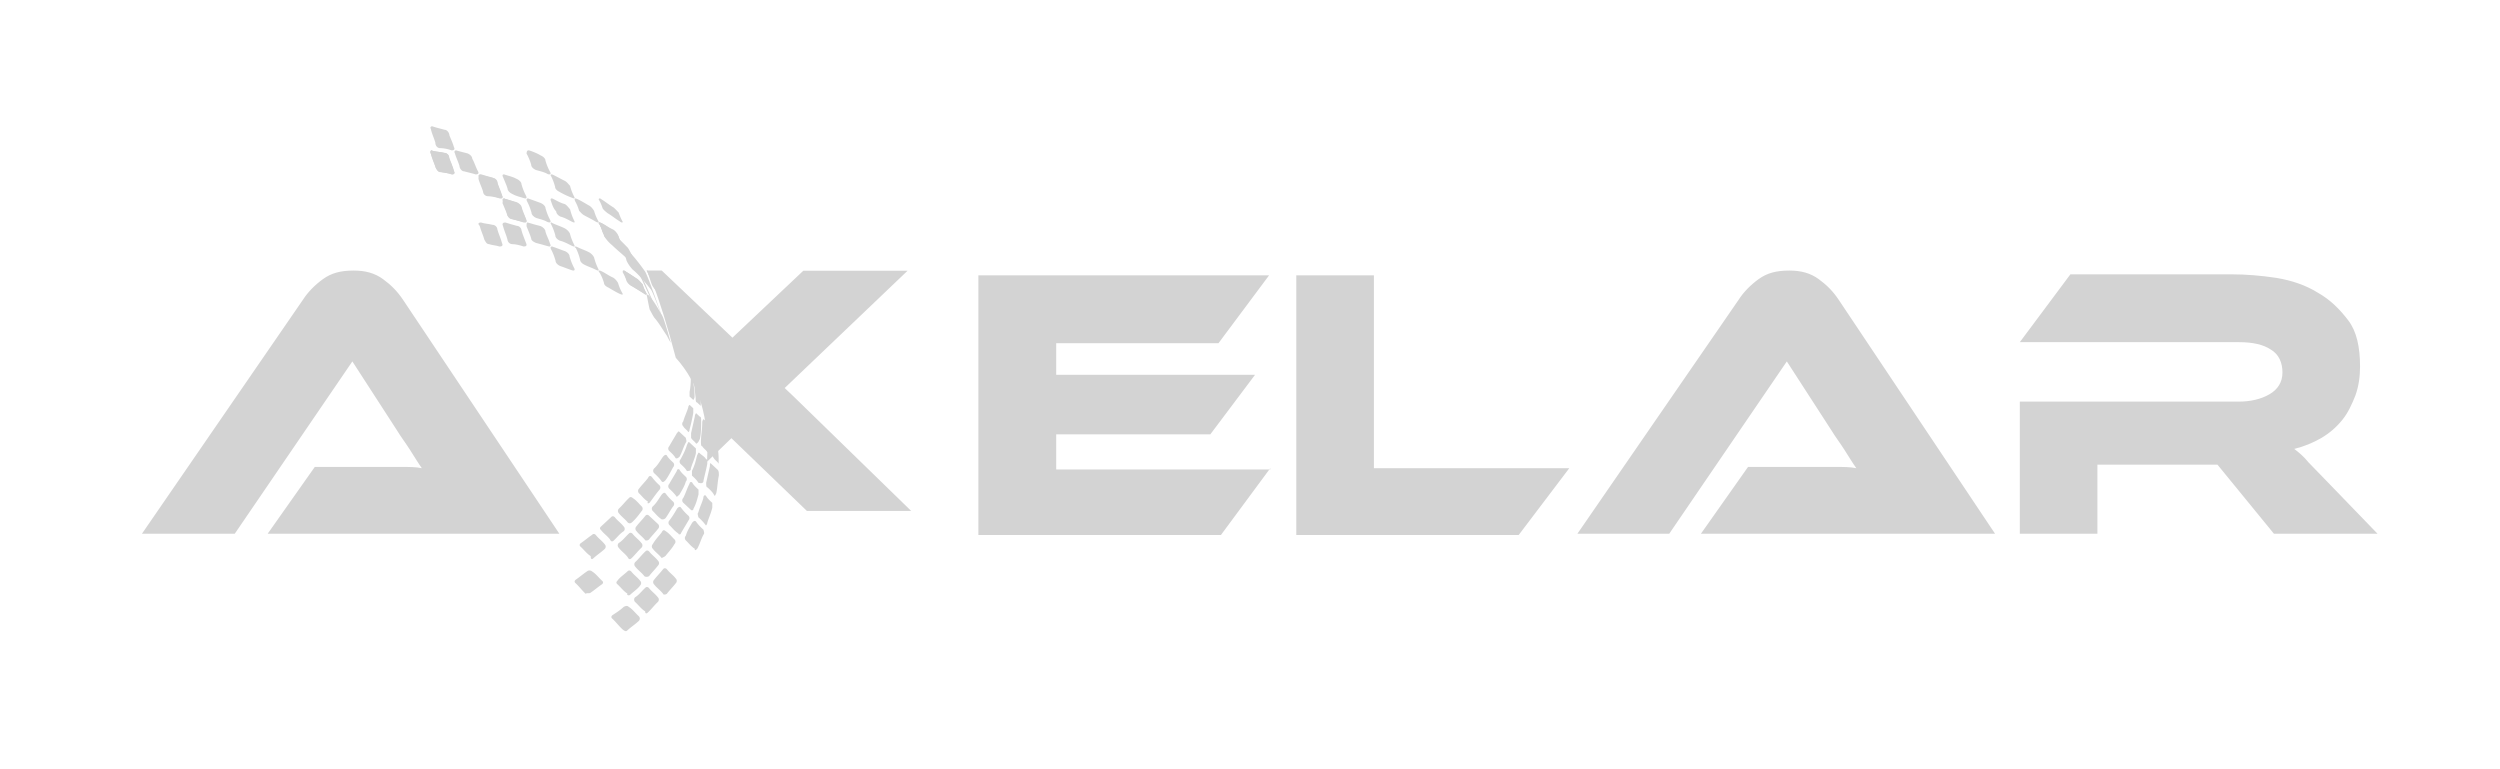 <svg width="104" height="32" viewBox="0 0 104 32" xmlns="http://www.w3.org/2000/svg">
    <defs>
        <filter x="-7.1%" y="-32%" width="114.1%" height="164.6%" filterUnits="objectBoundingBox" id="a">
            <feOffset in="SourceAlpha" result="shadowOffsetOuter1"/>
            <feGaussianBlur stdDeviation="1.5" in="shadowOffsetOuter1" result="shadowBlurOuter1"/>
            <feColorMatrix values="0 0 0 0 0 0 0 0 0 0 0 0 0 0 0 0 0 0 1 0" in="shadowBlurOuter1"
                           result="shadowMatrixOuter1"/>
            <feMerge>
                <feMergeNode in="shadowMatrixOuter1"/>
                <feMergeNode in="SourceGraphic"/>
            </feMerge>
        </filter>
    </defs>
    <g filter="url(#a)" transform="translate(6.031 5.357)" fill="lightgray" fill-rule="evenodd">
        <path d="M11.948.911c.148.046.304.046.505.092.104 0 .2.092.2.176.052.177.148.353.2.576.053.092 0 .176-.104.13-.148-.046-.305-.046-.453-.092-.105 0-.148-.092-.2-.176-.053-.177-.148-.4-.2-.576-.053-.092 0-.176.052-.13M11.989-.09c.141.047.34.094.482.133.1 0 .192.132.192.225.05.133.141.32.191.498.05.093 0 .132-.1.132a1.463 1.463 0 0 0-.482-.093c-.1 0-.192-.094-.192-.226-.05-.178-.141-.357-.191-.583-.042-.039.008-.132.1-.085M12.944.898c.14.045.34.09.48.128.1.045.19.128.19.218.1.173.141.346.24.526.05.09 0 .128-.099.128-.14-.045-.34-.09-.48-.128-.1 0-.19-.128-.19-.218-.05-.173-.141-.346-.19-.526-.05-.083 0-.128.049-.128M15.975.898c.144.044.347.125.49.213.102.045.195.125.195.214.05.169.101.301.194.47.05.089 0 .126-.101.089-.144-.088-.347-.125-.49-.17-.102-.043-.195-.124-.195-.213a2.22 2.22 0 0 0-.194-.47c.008-.133.05-.133.101-.133"/>
        <path d="M11.948.91c.148.047.304.047.505.093.104 0 .2.093.2.224.052.177.148.355.2.54.053.092 0 .131-.104.131a1.578 1.578 0 0 0-.453-.093c-.105 0-.148-.092-.2-.177-.053-.177-.148-.355-.2-.579-.053-.092 0-.185.052-.139M13.975 1.915c.144.046.347.093.49.132.102 0 .195.092.195.178.05.178.143.356.194.541.05.093 0 .132-.101.132a1.826 1.826 0 0 0-.49-.093c-.102 0-.195-.093-.195-.178-.05-.178-.144-.356-.194-.542 0-.17.05-.216.101-.17"/>
        <path d="M13.993 1.898c.14.048.34.097.48.137.1.049.19.137.19.234.05.186.142.371.191.517.05.097 0 .137-.1.097-.14-.049-.339-.097-.48-.138-.099 0-.19-.096-.19-.185-.05-.186-.141-.371-.19-.565-.05-.049 0-.097.099-.097M14.993 1.916c.14.045.34.09.48.174.1.045.19.128.19.219.05.174.1.31.191.484.05.09 0 .128-.1.09-.14-.045-.339-.09-.48-.173-.099-.046-.19-.129-.19-.22-.05-.173-.141-.347-.19-.483-.05-.091 0-.137.099-.091"/>
        <path d="M15.989 2.916c.141.045.34.128.482.174.1.045.192.128.192.219.05.174.1.31.191.484.05.09 0 .128-.1.09-.141-.09-.341-.128-.482-.173-.1-.046-.192-.129-.192-.22-.05-.173-.1-.31-.191-.483-.042-.091.008-.137.1-.091M14.989 2.917c.141.049.34.098.482.138.1.049.192.138.192.187.05.186.141.372.191.518.05.098 0 .138-.1.138-.141-.049-.341-.097-.482-.138-.1 0-.192-.097-.192-.186-.05-.187-.141-.373-.191-.568-.042-.089.008-.137.1-.089"/>
        <path d="M14.975 2.914c.144.046.347.091.49.175.102.045.195.128.195.22.05.173.143.31.194.484.05.09 0 .128-.101.09-.144-.045-.347-.09-.49-.128-.102-.046-.195-.129-.195-.174-.05-.174-.144-.349-.194-.485.008-.182.05-.227.101-.182M13.974 3.898c.144.05.296.05.49.098.102 0 .195.099.195.189.051.188.144.377.195.574.05.098 0 .14-.102.14-.143-.05-.296-.05-.44-.1-.101 0-.143-.098-.194-.188-.051-.188-.144-.377-.195-.574-.093-.09-.042-.139.05-.139M14.989 3.898c.141.05.34.1.482.14.1 0 .192.1.192.19.05.19.141.38.191.53.05.099 0 .14-.1.14-.141-.05-.341-.1-.482-.1-.1 0-.192-.098-.192-.19-.05-.19-.141-.38-.191-.578-.042-.082.008-.132.1-.132"/>
        <path d="M15.975 3.916c.144.047.347.095.49.135.102.047.195.134.195.23.05.182.143.324.194.507.05.095 0 .134-.101.095-.144-.048-.347-.095-.49-.135-.102-.047-.195-.095-.195-.182-.05-.183-.144-.365-.194-.507 0-.143 0-.19.101-.143"/>
        <path d="M16.989 4.916c.141.045.34.128.482.174.1.045.192.128.192.219.05.174.1.31.191.484.05.09 0 .128-.1.09-.141-.045-.341-.128-.482-.173-.1-.046-.192-.129-.192-.22-.05-.173-.1-.31-.191-.483-.042-.091.008-.137.1-.091M16.978 1.916c.174.085.31.164.484.249.091.043.175.164.22.207.045.163.09.291.174.455.045.086 0 .086-.09.043a3.2 3.2 0 0 1-.53-.25c-.091-.042-.175-.12-.175-.206a2.25 2.25 0 0 0-.174-.456c-.038-.042.008-.085.091-.042M16.98 2.916c.173.089.309.17.483.216.09.044.174.17.22.215.044.172.09.306.173.477.045.09 0 .09-.09.045-.175-.09-.31-.172-.485-.216-.09-.045-.173-.127-.173-.216-.129-.127-.174-.305-.22-.432-.037-.09 0-.134.091-.09M16.936 3.917c.182.089.325.126.507.215a.52.52 0 0 1 .23.216c.047.171.095.305.182.476.048.09 0 .09-.095.045-.182-.09-.325-.171-.507-.216-.095-.045-.182-.126-.182-.216a2.348 2.348 0 0 0-.182-.476c-.04-.044.008-.09.047-.044"/>
        <path d="M17.97 4.913c.175.09.313.127.489.217a.511.511 0 0 1 .221.216c.046.172.092.306.176.478.046.09 0 .09-.092.045-.176-.09-.313-.127-.489-.217-.091-.045-.176-.127-.176-.216a2.414 2.414 0 0 0-.175-.478c-.092-.045-.046-.082.046-.045M17.98 2.921c.173.079.347.19.483.267.09.04.174.15.22.228.044.15.09.267.173.417.045.078 0 .078-.09.04-.175-.111-.348-.19-.485-.268-.09-.039-.173-.15-.219-.189A1.955 1.955 0 0 0 17.888 3c-.037-.118 0-.118.091-.079M18.995 2.938c.163.098.327.237.498.336.085.069.163.167.206.202.042.098.085.237.163.37.043.07-.042.07-.12 0-.164-.098-.328-.237-.498-.335-.086-.07-.164-.133-.207-.203a1.683 1.683 0 0 0-.163-.37c0-.035.042-.07.12 0"/>
        <path d="M19.05 3.993c.322.25.643.552 1.03.95.189.198 1.794 3.955 1.794 3.955s-1.35-3.005-1.473-3.152c-.32-.354-.708-.648-.963-.898a1.55 1.55 0 0 1-.32-.354c-.067-.147-.134-.355-.189-.501-.133-.147 0-.104.122 0"/>
        <path d="M18.995 3.924c.164.1.327.206.498.34.085.071.163.17.206.206.043.135.085.24.163.375.043.07-.042.07-.12 0-.164-.1-.327-.24-.498-.34a.523.523 0 0 1-.206-.205 1.72 1.72 0 0 0-.163-.376c-.008-.035.035-.035.12 0"/>
        <path d="M20.037 4.999c.25.253.498.56.747.91.146.148 1.09 2.99 1.09 2.99s-.695-2.082-.841-2.23c-.249-.306-.498-.612-.747-.813a1.505 1.505 0 0 1-.249-.359c-.051-.2-.103-.358-.145-.507-.06-.149.042-.096.145.009"/>
        <path d="M18.967 3.914c.176.078.314.19.49.269.092.04.176.15.222.23.046.15.092.269.177.42.046.079 0 .079-.092.04-.177-.08-.353-.191-.49-.27-.093-.04-.177-.112-.177-.19a1.964 1.964 0 0 0-.176-.42c-.085-.08-.046-.119.046-.08M19.995 5.936c.163.098.327.203.498.336.085.07.163.168.206.203.042.133.085.238.163.37.043.07-.042.07-.12 0-.164-.098-.328-.202-.498-.3a.52.52 0 0 1-.207-.203 1.689 1.689 0 0 0-.163-.371c0-.07.042-.105.12-.035M21.037 5.993c.296.206.592.518.888.831.173.152.949 2.074.949 2.074s-.47-1.09-.653-1.242a11.805 11.805 0 0 0-.827-.778 1.556 1.556 0 0 1-.296-.367c-.061-.152-.122-.366-.173-.518-.123-.152 0-.098.112 0M18.965 5.914c.176.078.315.19.491.269.092.04.177.15.223.23.046.15.092.269.177.42.046.079 0 .079-.092.04-.177-.08-.354-.191-.492-.27-.092-.04-.177-.112-.177-.19a1.962 1.962 0 0 0-.176-.42c-.085-.08-.039-.119.046-.08"/>
        <path d="M20.005 5.94c.162.101.323.21.492.311.084.072.162.174.204.21.042.138.084.245.162.383.042.072-.043.072-.12 0-.162-.102-.323-.21-.492-.311-.084-.036-.162-.138-.204-.21a1.787 1.787 0 0 0-.161-.383c-.043-.036.035-.072.12 0"/>
        <path d="M20.997 6.976c.191.218.343.492.534.824.08.16.343 1.098.343 1.098s-.08-.114-.152-.274c-.191-.275-.343-.55-.534-.767-.079-.114-.151-.275-.191-.332-.04-.16-.08-.388-.112-.549-.04-.104.033-.104.112 0M20.07 20.864c.156-.144.32-.246.474-.39a.137.137 0 0 0 0-.195c-.155-.144-.264-.297-.419-.39-.054-.051-.109-.051-.209 0-.154.144-.318.246-.473.347-.054.051-.054.102 0 .145.155.144.264.296.419.44.109.094.163.094.209.043m-1.42-2.994c.155-.144.32-.246.474-.39a.137.137 0 0 0 0-.195c-.11-.144-.264-.246-.373-.39-.055-.051-.11-.051-.155 0-.155.102-.318.246-.473.348-.055.05-.055.101 0 .144.155.144.264.297.418.39 0 .144.055.144.11.093zm.847-.738c.154-.144.264-.296.418-.39a.137.137 0 0 0 0-.195c-.109-.144-.264-.246-.373-.39-.054-.05-.109-.05-.154 0l-.419.39c-.055.051-.055.102 0 .144.11.145.264.246.373.39.046.102.1.102.155.051zm.791-.788c.155-.145.264-.297.373-.441a.137.137 0 0 0 0-.195c-.109-.102-.209-.246-.373-.348-.054-.051-.109-.051-.154 0-.155.144-.264.297-.419.44a.137.137 0 0 0 0 .196c.11.144.264.246.373.39.091.06.146.009.2-.042zm.737-.832c.11-.144.21-.296.373-.491a.137.137 0 0 0 0-.195 2.155 2.155 0 0 1-.318-.348c-.055-.051-.11-.051-.155.05-.11.145-.264.298-.373.442a.137.137 0 0 0 0 .195c.11.102.21.246.373.347-.064.094.046.094.1 0zm.628-.89c.11-.144.21-.348.318-.543a.137.137 0 0 0 0-.195c-.109-.102-.209-.195-.263-.297-.055-.05-.11 0-.155.051-.11.144-.21.348-.373.492a.137.137 0 0 0 0 .195c.109.102.21.195.318.348.055.05.1 0 .155-.051zm.582-.975c.11-.195.155-.39.264-.594.055-.05 0-.144 0-.195l-.264-.246c-.054-.05-.054 0-.109.05-.11.196-.21.349-.318.544a.137.137 0 0 0 0 .195c.109.101.209.195.263.297.055.042.11-.009.164-.051zm.419-1.137c.054-.195.109-.44.154-.687v-.195l-.154-.144s-.055.05-.055.102c-.054.195-.155.39-.21.593a.137.137 0 0 0 0 .196c.055.101.156.144.21.245 0-.008.055-.008.055-.11zm-2.42 5.36c.154-.144.264-.297.418-.44a.137.137 0 0 0 0-.196c-.109-.144-.264-.246-.373-.39-.054-.05-.109-.05-.155 0-.154.144-.263.297-.418.39a.137.137 0 0 0 0 .195c.11.144.264.246.373.39.045.102.1.102.155.051zm.737-.789c.109-.144.263-.296.373-.44a.137.137 0 0 0 0-.196l-.373-.347c-.055-.051-.11-.051-.155 0-.11.144-.264.297-.373.44a.137.137 0 0 0 0 .196c.11.144.264.246.373.39.045.008.1.008.155-.043zm.682-.882c.11-.144.21-.347.318-.491a.137.137 0 0 0 0-.196 2.155 2.155 0 0 1-.318-.347c-.055-.051-.11 0-.155.05-.109.145-.209.348-.373.493a.137.137 0 0 0 0 .195c.11.101.21.246.373.347.055 0 .1 0 .155-.05zm.582-.983c.11-.195.21-.348.264-.543a.137.137 0 0 0 0-.195c-.11-.102-.21-.195-.264-.297-.054-.05-.109 0-.109.05-.11.196-.21.349-.318.544a.137.137 0 0 0 0 .195c.109.101.209.195.318.347 0-.008.055-.05.11-.101zm.473-1.086c.055-.195.155-.39.21-.636v-.195l-.264-.246c-.055-.05-.055 0-.11.102-.054.195-.154.39-.263.593a.137.137 0 0 0 0 .196c.109.101.209.195.264.296.109-.008.163-.008.163-.11zm.373-1.221c.055-.246.055-.492.055-.738 0-.102 0-.195-.055-.195l-.154-.144s-.055.05-.055.144l-.155.687v.195c.055.102.155.144.21.246.1-.051.1-.102.154-.195zm-2.902 6.48c.155-.145.319-.247.419-.39a.137.137 0 0 0 0-.196c-.11-.144-.264-.246-.373-.39-.055-.05-.11-.05-.155 0-.155.144-.319.246-.419.39-.054.051-.054.102 0 .144.155.144.264.297.419.39-.046.051.054.102.11.051zm.792-.78c.109-.145.263-.298.373-.442a.137.137 0 0 0 0-.195c-.11-.144-.264-.246-.373-.39-.055-.051-.11-.051-.155 0-.155.144-.264.297-.419.44a.137.137 0 0 0 0 .196c.11.144.264.246.373.39.037.042.146.042.2 0zm.682-.84c.11-.145.264-.297.373-.492a.137.137 0 0 0 0-.196c-.11-.101-.21-.245-.373-.347-.055-.051-.11-.051-.155.05-.109.145-.264.297-.373.493a.137.137 0 0 0 0 .195c.11.144.264.246.373.39.055-.043.1-.043.155-.094zm.637-.933c.109-.196.209-.348.318-.543a.137.137 0 0 0 0-.195 2.155 2.155 0 0 1-.318-.348c-.055-.05-.11 0-.155.05-.11.196-.21.349-.318.493a.137.137 0 0 0 0 .195c.109.102.209.246.373.348-.01.05.1.05.1 0zm.527-1.035c.11-.195.155-.39.21-.594v-.195c-.11-.102-.21-.195-.264-.297-.055-.05-.11 0-.11.051-.108.195-.154.39-.263.594a.137.137 0 0 0 0 .195l.318.297c.055.05.11 0 .11-.051zm.419-1.179c.055-.246.11-.441.155-.687 0-.102 0-.195-.055-.195-.055-.102-.155-.144-.264-.246-.054-.05-.054 0-.109.102-.055.246-.11.44-.21.636v.195c.11.102.21.195.265.297.163.05.218 0 .218-.102zm.21-1.323v-.831c0-.102-.055-.195-.055-.246l-.155-.144s-.055.05-.055.144c0 .297-.054.543-.054.789 0 .101 0 .195.054.195.055.101.155.144.21.246.054-.009.054-.051.054-.153zm-2.53 6.827c.155-.144.264-.297.418-.44a.137.137 0 0 0 0-.196c-.109-.144-.263-.246-.373-.39-.054-.05-.109-.05-.154 0-.155.144-.264.297-.419.39a.137.137 0 0 0 0 .195c.155.144.264.297.419.39 0 .102.054.102.109.051zm.792-.78c.109-.144.263-.297.373-.441a.137.137 0 0 0 0-.195c-.11-.144-.264-.246-.373-.39-.055-.051-.11-.051-.155 0-.11.144-.264.297-.373.44a.137.137 0 0 0 0 .196c.109.144.264.246.373.39 0 .042.1.042.155 0zm1.264-1.874c.11-.195.155-.39.264-.594.055-.051 0-.144 0-.195-.11-.102-.21-.195-.318-.348-.055-.05-.11 0-.155.051-.11.195-.21.348-.264.543a.137.137 0 0 0 0 .195c.11.102.21.246.373.348-.01.101.046.05.1 0zm.419-1.077c.054-.196.154-.39.209-.637v-.195c-.11-.101-.21-.195-.264-.296-.055-.051-.11 0-.11.101-.054.195-.154.39-.208.594-.055.05 0 .144 0 .195.109.102.209.195.318.348.01-.009.055-.06.055-.11zm.373-1.23c.054-.246.054-.492.109-.738 0-.102 0-.195-.055-.246l-.264-.246c-.054-.05-.054 0-.054.102l-.155.687c0 .102 0 .195.055.195.109.102.209.195.264.297.045.093.045.05.1-.051zm.1-1.425c0-.297-.055-.594-.11-.933 0-.144-.054-.246-.054-.246l-.155-.144v.144c.055.297.055.594.055.882 0 .102 0 .195.054.246.055.102.155.144.21.246v-.195zm-.31-1.917c-.154-.39-.318-.882-.636-1.475-.11-.246-.21-.39-.21-.39v.194c0 .297 0 .543-.054.79v.194l.154.144s.055-.05.055-.144c0-.297-.055-.593-.11-.933-.054-.144-.054-.246-.054-.246s.055.102.055.246c.109.348.109.687.154.984 0 .102 0 .195.055.195l.155.144v-.195a5.853 5.853 0 0 0-.264-1.128c-.055-.144-.11-.296-.11-.296s.055.144.11.296c.154.441.264.832.318 1.128 0 .102.055.195.055.246l.155.144v-.195c-.11-.39-.21-.788-.419-1.28a1.91 1.91 0 0 1-.155-.348s.11.144.155.348c.21.492.373.933.473 1.323.064.161.064.254.118.254l.155.144c-.11.102-.11.009-.155-.144zm-5.013 7.472c.155-.102.319-.246.474-.348.054-.05.054-.101 0-.144-.155-.144-.264-.297-.419-.39a.162.162 0 0 0-.21 0c-.154.102-.318.246-.472.348-.055.05-.055.101 0 .144.154.144.264.297.418.44.055-.05.164 0 .21-.05z"/>
        <path d="m26.611 10.786 5.113-4.88h-4.338l-2.948 2.785-2.94-2.793h-.624c.05.136.141.33.241.514.292.746.625 1.814.966 3.114.966 1.067 1.4 2.512 1.3 4.326l1.015-.98 3.14 3.026h4.338l-4.872-4.743-.39-.37M92.874 16.846h-4.31l-2.349-2.874h-4.994v2.874h-3.228V11.35h9.11c.49 0 .929-.104 1.275-.305.347-.2.541-.505.541-.905 0-.401-.143-.758-.49-.958-.296-.2-.735-.305-1.318-.305h-9.118l2.104-2.822h6.71c.591 0 1.225.052 1.859.148.633.104 1.225.305 1.715.61.54.304.93.705 1.276 1.158.346.453.49 1.106.49 1.916 0 .4-.05.81-.194 1.21-.144.358-.296.706-.541 1.01-.245.306-.54.558-.879.759-.346.2-.735.357-1.124.452.195.149.389.305.592.558l.879.906 1.994 2.064m-28.147 0 1.96-2.779h3.625c.347 0 .634 0 .88.053-.144-.2-.296-.453-.49-.758-.195-.305-.39-.557-.542-.81l-1.859-2.874-4.892 7.168h-3.82l6.71-9.737c.194-.305.49-.61.828-.854.346-.252.735-.357 1.276-.357.49 0 .879.105 1.225.357.346.253.592.505.828.854l6.507 9.737H64.727zm-5.476-2.726-2.104 2.778h-9.252v-10.8h3.228v8.022h8.128zm-12.438 0-2.053 2.778H34.67v-10.8h12.092L44.658 8.92h-6.751v1.315h8.272L44.32 12.71h-6.413v1.463h8.906v-.052zM5.104 16.846l1.96-2.779h3.575c.346 0 .634 0 .879.053-.144-.2-.296-.453-.49-.758-.195-.305-.389-.557-.541-.81l-1.86-2.874-4.892 7.168H-.126l6.7-9.737c.195-.305.49-.61.829-.854.346-.252.735-.357 1.276-.357.49 0 .878.105 1.225.357.346.253.591.505.828.854l6.506 9.737H5.104z"/>
    </g>
</svg>
